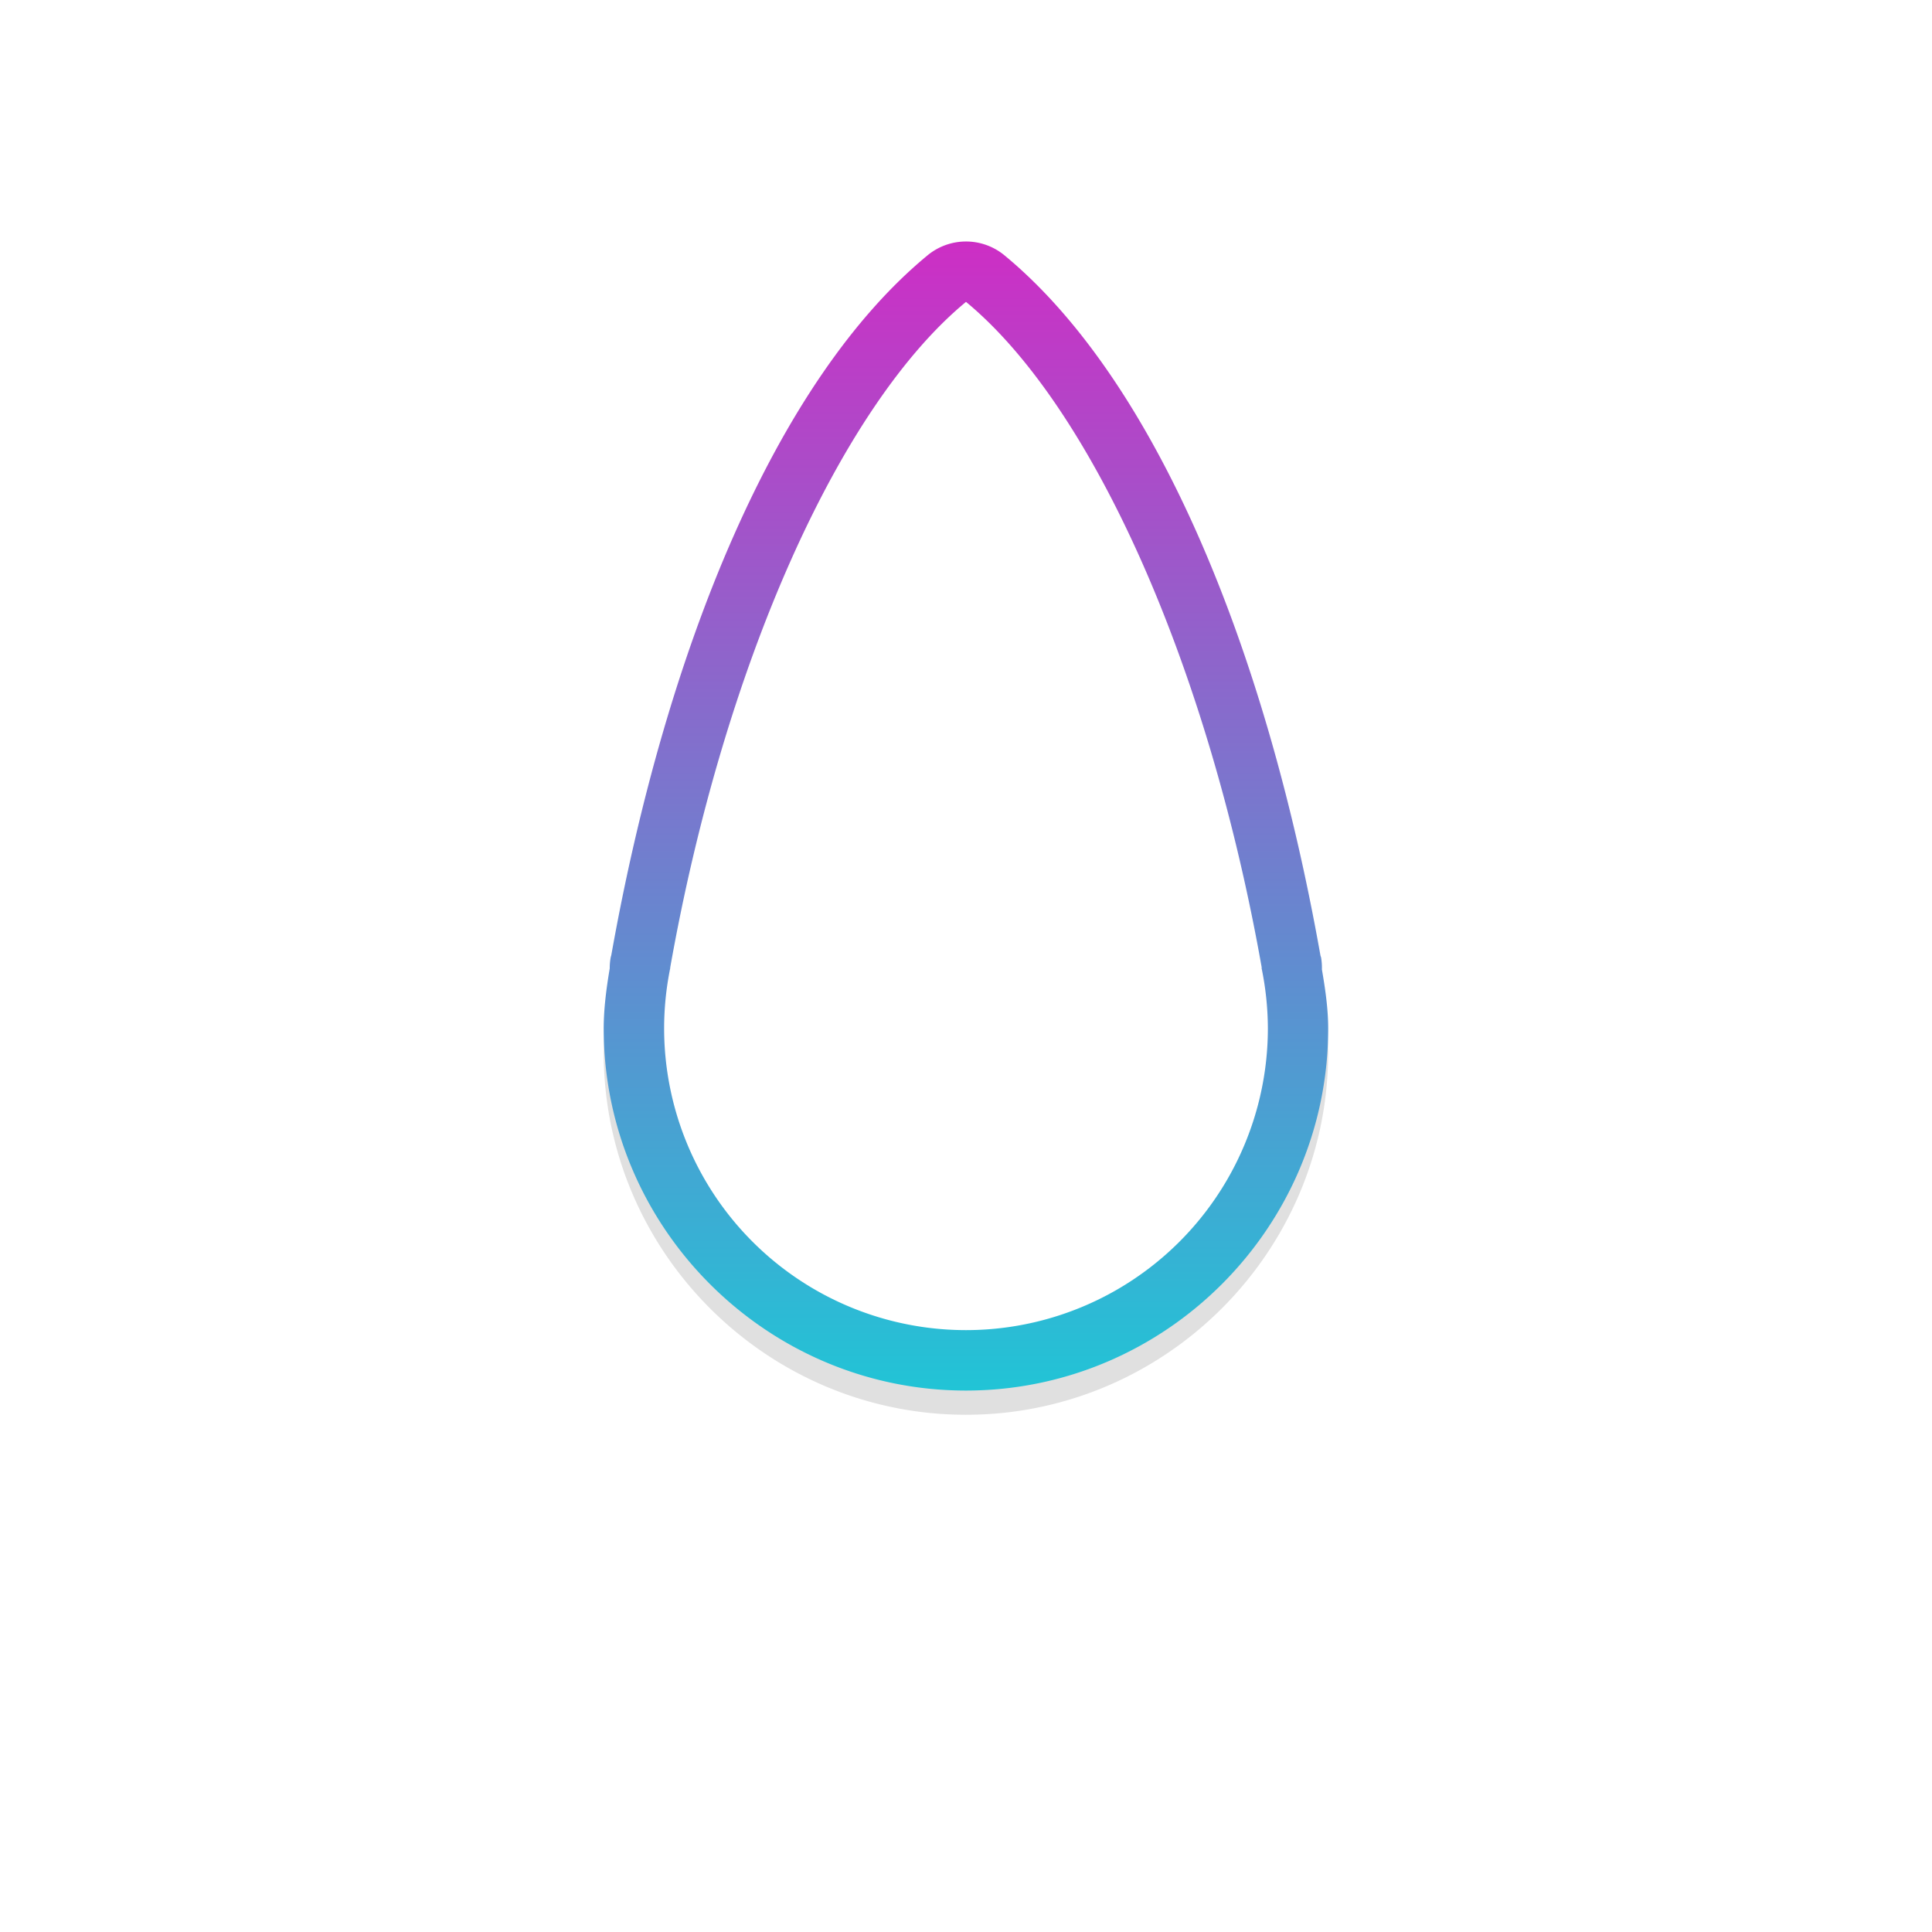 <?xml version="1.0" encoding="UTF-8" standalone="no"?>
<svg
   xmlns:dc="http://purl.org/dc/elements/1.1/"
   xmlns:cc="http://creativecommons.org/ns#"
   xmlns:rdf="http://www.w3.org/1999/02/22-rdf-syntax-ns#"
   xmlns:svg="http://www.w3.org/2000/svg"
   xmlns="http://www.w3.org/2000/svg"
   xmlns:xlink="http://www.w3.org/1999/xlink"
   xmlns:sodipodi="http://sodipodi.sourceforge.net/DTD/sodipodi-0.dtd"
   xmlns:inkscape="http://www.inkscape.org/namespaces/inkscape"
   width="32"
   height="32"
   version="1.1"
   viewBox="0 0 32 32"
   id="svg19"
   sodipodi:docname="up-arrow.svg"
   inkscape:version="0.92.4 5da689c313, 2019-01-14">
  <sodipodi:namedview
     pagecolor="#ffffff"
     bordercolor="#666666"
     borderopacity="1"
     objecttolerance="10"
     gridtolerance="10"
     guidetolerance="10"
     inkscape:pageopacity="0"
     inkscape:pageshadow="2"
     inkscape:window-width="1366"
     inkscape:window-height="714"
     id="namedview21"
     showgrid="true"
     inkscape:zoom="19.755145"
     inkscape:cx="7.7423291"
     inkscape:cy="13.919071"
     inkscape:window-x="0"
     inkscape:window-y="28"
     inkscape:window-maximized="1"
     inkscape:current-layer="svg19"
     inkscape:snap-nodes="false">
    <inkscape:grid
       type="xygrid"
       id="grid832" />
  </sodipodi:namedview>
  <defs
     id="defs5">
    <filter
       id="a"
       x="-.119"
       y="-.121"
       width="1.238"
       height="1.242"
       color-interpolation-filters="sRGB">
      <feGaussianBlur
         stdDeviation="0.737"
         id="feGaussianBlur2" />
    </filter>
    <filter
       inkscape:collect="always"
       style="color-interpolation-filters:sRGB"
       id="filter875"
       x="-0.155"
       width="1.31"
       y="-0.098"
       height="1.196">
      <feGaussianBlur
         inkscape:collect="always"
         stdDeviation="0.776"
         id="feGaussianBlur877" />
    </filter>
    <linearGradient
       id="linearGradient847"
       inkscape:collect="always">
      <stop
         id="stop843"
         offset="0"
         style="stop-color:#cd2ec5;stop-opacity:1" />
      <stop
         id="stop845"
         offset="1"
         style="stop-color:#21c4d6;stop-opacity:1" />
    </linearGradient>
    <linearGradient
       inkscape:collect="always"
       xlink:href="#linearGradient847"
       id="linearGradient853"
       x1="16"
       y1="4"
       x2="16"
       y2="23.031"
       gradientUnits="userSpaceOnUse" />
  </defs>
  <path
     inkscape:connector-curvature="0"
     id="path829"
     d="M 15.99,4.401 A 1,1 0 0 0 15.363,4.63 C 12.867,6.689 11.034,11.109 10.123,16.233 l -0.002,-0.002 c -7.94e-4,0.004 -0.001,0.008 -0.002,0.012 -10e-4,0.006 -0.003,0.01 -0.004,0.016 a 1,1 0 0 0 -0.016,0.182 c -0.055,0.328 -0.099,0.659 -0.1,0.992 0,3.302 2.698,6 6,6 3.302,0 6,-2.698 6,-6 a 1,1 0 0 0 0,-0.004 c -0.001,-0.326 -0.049,-0.65 -0.104,-0.971 a 1,1 0 0 0 -0.014,-0.199 c -0.002,-0.012 -0.008,-0.02 -0.01,-0.031 C 20.962,11.107 19.131,6.69 16.637,4.63 A 1,1 0 0 0 15.99,4.401 Z M 16,7.137 c 1.535,1.802 3.15,5.206 3.904,9.439 a 1,1 0 0 0 0.012,0.061 c 0.055,0.263 0.083,0.53 0.084,0.799 -0.002,2.219 -1.78,3.996 -4,3.996 -2.221,0 -4,-1.779 -4,-4 1.55e-4,-0.269 0.028,-0.536 0.082,-0.799 a 1,1 0 0 0 0.006,-0.039 C 12.841,12.352 14.462,8.941 16,7.137 Z"
     style="color:#000000;font-style:normal;font-variant:normal;font-weight:normal;font-stretch:normal;font-size:medium;line-height:normal;font-family:sans-serif;font-variant-ligatures:normal;font-variant-position:normal;font-variant-caps:normal;font-variant-numeric:normal;font-variant-alternates:normal;font-feature-settings:normal;text-indent:0;text-align:start;text-decoration:none;text-decoration-line:none;text-decoration-style:solid;text-decoration-color:#000000;letter-spacing:normal;word-spacing:normal;text-transform:none;writing-mode:lr-tb;direction:ltr;text-orientation:mixed;dominant-baseline:auto;baseline-shift:baseline;text-anchor:start;white-space:normal;shape-padding:0;clip-rule:nonzero;display:inline;overflow:visible;visibility:visible;opacity:0.35;isolation:auto;mix-blend-mode:normal;color-interpolation:sRGB;color-interpolation-filters:linearRGB;solid-color:#000000;solid-opacity:1;vector-effect:none;fill:#000000;fill-opacity:1;fill-rule:nonzero;stroke:none;stroke-width:2;stroke-linecap:round;stroke-linejoin:round;stroke-miterlimit:4;stroke-dasharray:none;stroke-dashoffset:0;stroke-opacity:1;paint-order:stroke fill markers;filter:url(#filter875);color-rendering:auto;image-rendering:auto;shape-rendering:auto;text-rendering:auto;enable-background:accumulate" />
  <path
     style="color:#000000;font-style:normal;font-variant:normal;font-weight:normal;font-stretch:normal;font-size:medium;line-height:normal;font-family:sans-serif;font-variant-ligatures:normal;font-variant-position:normal;font-variant-caps:normal;font-variant-numeric:normal;font-variant-alternates:normal;font-feature-settings:normal;text-indent:0;text-align:start;text-decoration:none;text-decoration-line:none;text-decoration-style:solid;text-decoration-color:#000000;letter-spacing:normal;word-spacing:normal;text-transform:none;writing-mode:lr-tb;direction:ltr;text-orientation:mixed;dominant-baseline:auto;baseline-shift:baseline;text-anchor:start;white-space:normal;shape-padding:0;clip-rule:nonzero;display:inline;overflow:visible;visibility:visible;opacity:1;isolation:auto;mix-blend-mode:normal;color-interpolation:sRGB;color-interpolation-filters:linearRGB;solid-color:#000000;solid-opacity:1;vector-effect:none;fill:url(#linearGradient853);fill-opacity:1.0;fill-rule:nonzero;stroke:none;stroke-width:2;stroke-linecap:round;stroke-linejoin:round;stroke-miterlimit:4;stroke-dasharray:none;stroke-dashoffset:0;stroke-opacity:1;paint-order:stroke fill markers;color-rendering:auto;image-rendering:auto;shape-rendering:auto;text-rendering:auto;enable-background:accumulate"
     d="M 15.99,4 A 1,1 0 0 0 15.363,4.229 C 12.867,6.288 11.034,10.708 10.123,15.832 l -0.002,-0.002 c -7.94e-4,0.004 -0.001,0.008 -0.002,0.012 -0.001,0.006 -0.003,0.01 -0.004,0.016 a 1,1 0 0 0 -0.016,0.182 c -0.055,0.328 -0.099,0.659 -0.1,0.992 0,3.302 2.698,6 6,6 3.302,0 6,-2.698 6,-6 a 1,1 0 0 0 0,-0.004 c -0.001,-0.326 -0.049,-0.65 -0.104,-0.971 a 1,1 0 0 0 -0.014,-0.199 c -0.002,-0.012 -0.008,-0.02 -0.01,-0.031 C 20.962,10.706 19.131,6.289 16.637,4.229 A 1,1 0 0 0 15.99,4 Z M 16,6.736 c 1.535,1.802 3.15,5.206 3.904,9.439 a 1,1 0 0 0 0.012,0.061 c 0.055,0.263 0.083,0.53 0.084,0.799 -0.002,2.219 -1.78,3.996 -4,3.996 -2.221,0 -4,-1.779 -4,-4 1.55e-4,-0.269 0.028,-0.536 0.082,-0.799 a 1,1 0 0 0 0.006,-0.039 C 12.841,11.951 14.462,8.54 16,6.736 Z"
     id="path825"
     inkscape:connector-curvature="0" />
  <path
     id="path965"
     d="m 16,22.031 a 5,5 0 0 0 5,-5 5,5 0 0 0 -0.105,-1 h 0.004 A 13,5 80.239 0 0 16,5 5,13 9.761 0 0 11.1,16.031 h 0.002 a 5,5 0 0 0 -0.102,1 5,5 0 0 0 5,5 z"
     style="opacity:1;fill:#ffffff;fill-opacity:1;stroke:none;stroke-width:4;stroke-linecap:round;stroke-linejoin:round;stroke-miterlimit:4;stroke-dasharray:none;stroke-opacity:1;paint-order:stroke fill markers"
     inkscape:connector-curvature="0" />
</svg>
